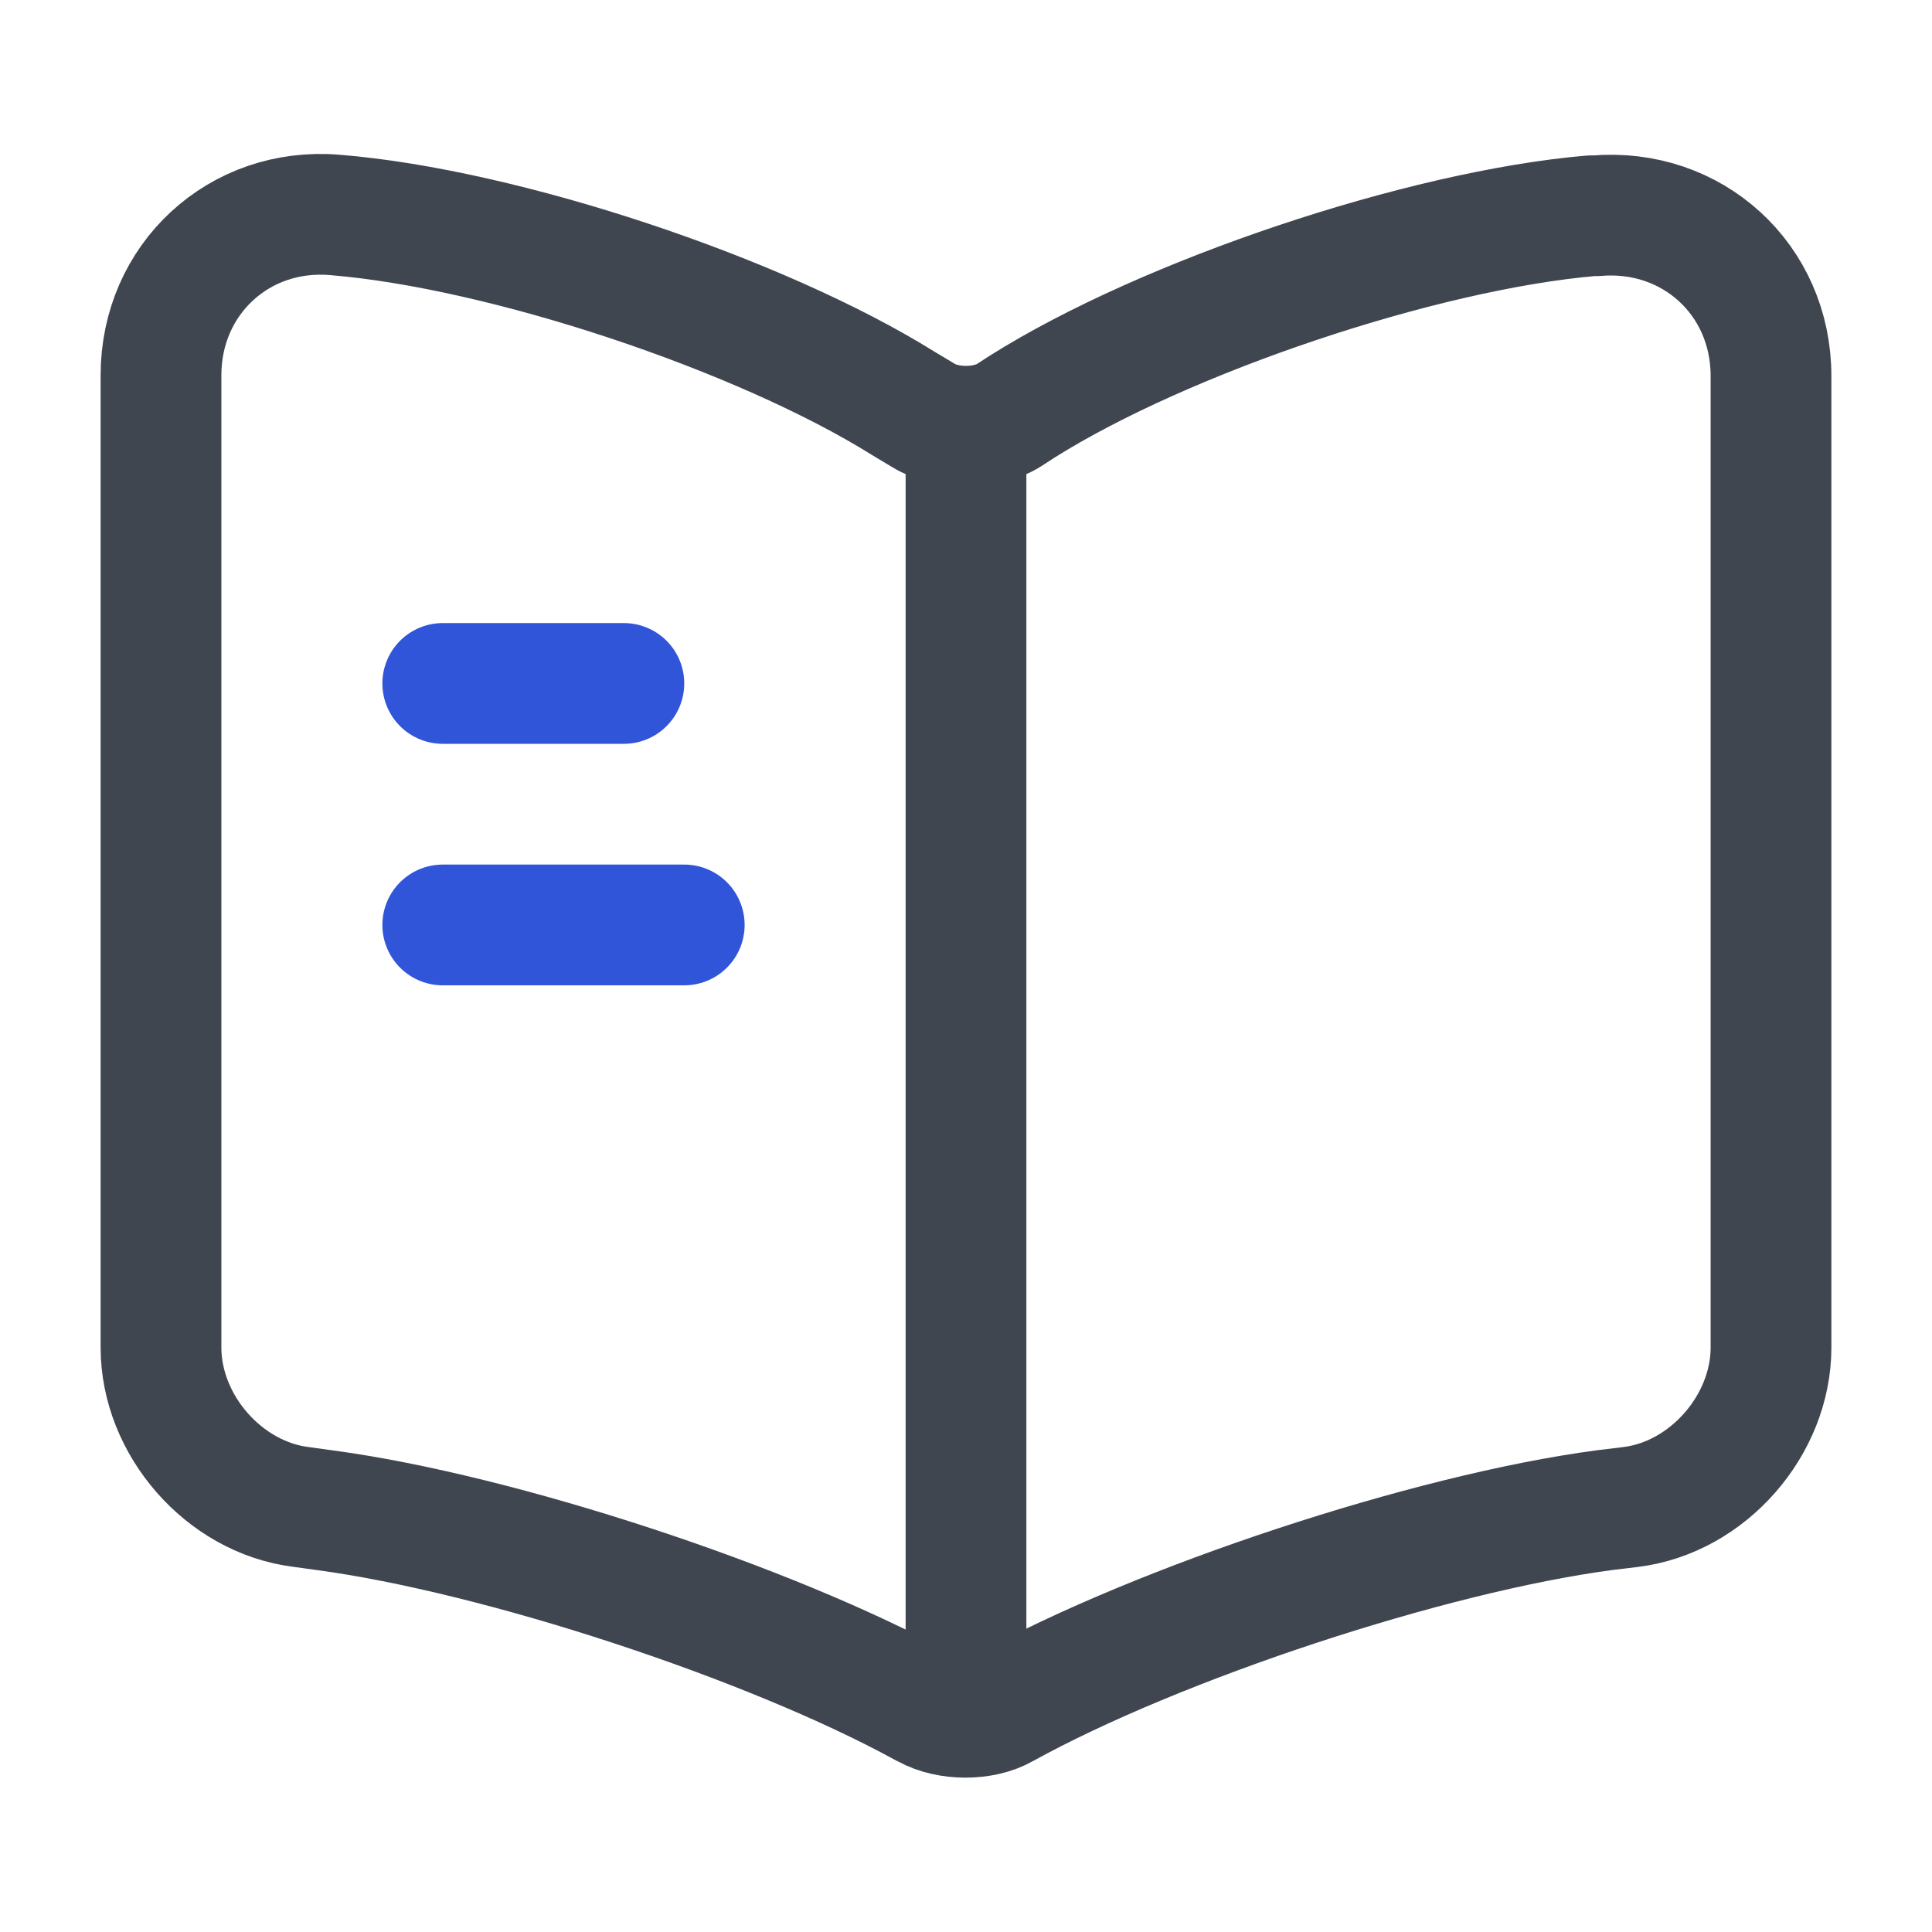 <svg width="24" height="24" viewBox="0 0 24 24" fill="none" xmlns="http://www.w3.org/2000/svg">
<path d="M22 16.74V4.67C22 3.47 21.02 2.58 19.83 2.68H19.77C17.67 2.86 14.48 3.93 12.7 5.05L12.53 5.16C12.24 5.34 11.76 5.34 11.47 5.16L11.22 5.01C9.44 3.9 6.26 2.84 4.16 2.67C2.97 2.57 2 3.47 2 4.66V16.74C2 17.7 2.78 18.6 3.74 18.72L4.03 18.76C6.2 19.05 9.55 20.15 11.47 21.2L11.51 21.22C11.78 21.37 12.21 21.37 12.47 21.22C14.39 20.16 17.75 19.05 19.93 18.76L20.26 18.72C21.22 18.6 22 17.7 22 16.74Z" stroke="#404650" stroke-width="1.5" stroke-linecap="round" stroke-linejoin="round"/>
<path d="M12 5.49V20.49" stroke="#404650" stroke-width="1.5" stroke-linecap="round" stroke-linejoin="round"/>
<path d="M7.75 8.49H5.5" stroke="#3055D9" stroke-width="1.5" stroke-linecap="round" stroke-linejoin="round"/>
<path d="M8.5 11.49H5.5" stroke="#3055D9" stroke-width="1.5" stroke-linecap="round" stroke-linejoin="round"/>
</svg>
